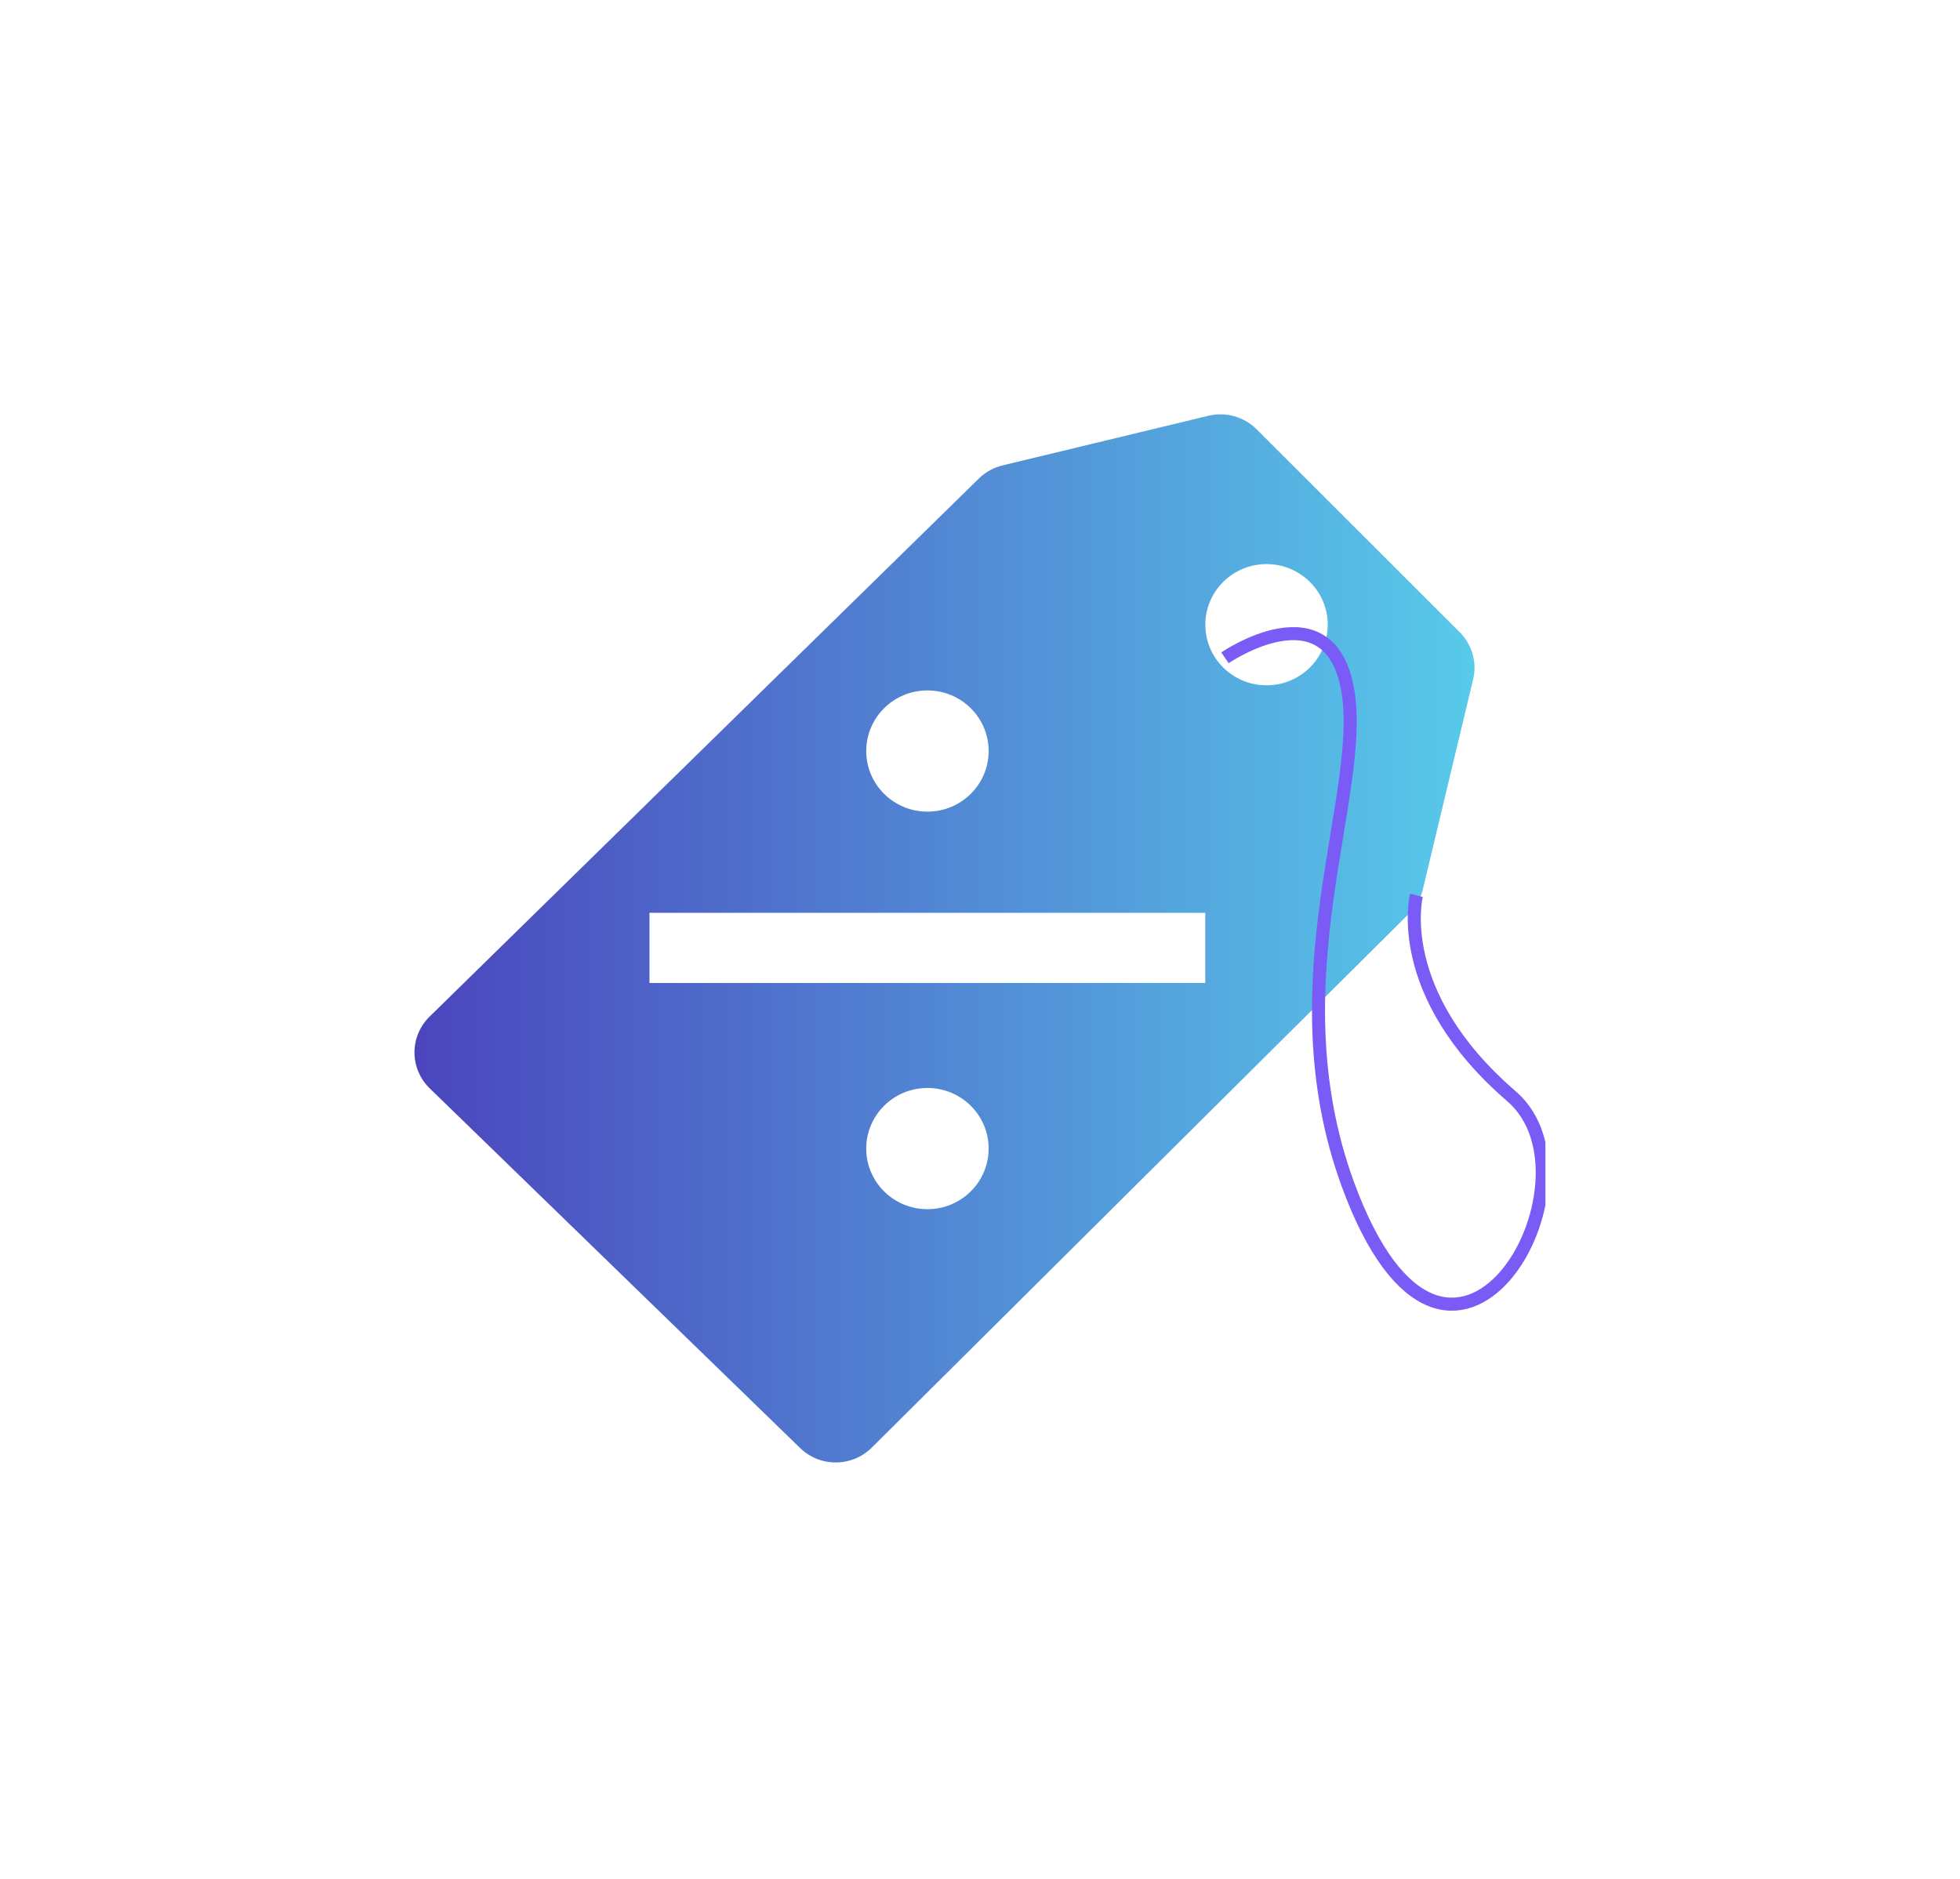 <svg width="292" height="280" viewBox="0 0 292 280" fill="none" xmlns="http://www.w3.org/2000/svg">
<g clip-path="url(#clip0)" filter="url(#filter0_d)">
<path d="M63.991 135.044L145.83 54.862C146.804 53.902 148.026 53.226 149.362 52.908L180.026 45.511C181.295 45.206 182.622 45.23 183.879 45.581C185.136 45.932 186.28 46.599 187.201 47.516L217.449 77.744C218.361 78.647 219.026 79.765 219.38 80.992C219.734 82.22 219.766 83.517 219.473 84.76L211.964 116.111C211.636 117.461 210.935 118.693 209.94 119.67L129.871 199.26C128.461 200.662 126.549 201.456 124.551 201.467C122.553 201.478 120.631 200.707 119.205 199.32L64.011 145.719C63.296 145.023 62.727 144.193 62.339 143.277C61.95 142.362 61.749 141.379 61.747 140.386C61.745 139.393 61.943 138.409 62.328 137.492C62.713 136.575 63.278 135.743 63.991 135.044Z" fill="url(#paint0_linear)"/>
<path d="M188.688 85.673C193.724 85.673 197.806 81.63 197.806 76.643C197.806 71.655 193.724 67.612 188.688 67.612C183.652 67.612 179.57 71.655 179.57 76.643C179.57 81.63 183.652 85.673 188.688 85.673Z" fill="white"/>
<path d="M138.169 163.73C143.205 163.73 147.287 159.687 147.287 154.7C147.287 149.712 143.205 145.669 138.169 145.669C133.133 145.669 129.051 149.712 129.051 154.7C129.051 159.687 133.133 163.73 138.169 163.73Z" fill="white"/>
<path d="M138.169 104.496C143.205 104.496 147.287 100.453 147.287 95.466C147.287 90.478 143.205 86.435 138.169 86.435C133.133 86.435 129.051 90.478 129.051 95.466C129.051 100.453 133.133 104.496 138.169 104.496Z" fill="white"/>
<path d="M179.559 119.57H96.757V130.024H179.559V119.57Z" fill="white"/>
<path d="M182.494 81.574C182.494 81.574 198.16 70.81 200.801 86.495C203.442 102.181 189.76 129.793 200.801 160.012C215.981 201.466 239.824 159.521 225.19 146.912C207.278 131.477 211.022 116.964 211.022 116.964" stroke="#7A5BF5" stroke-width="1.944" stroke-miterlimit="10"/>
</g>
<defs>
<filter id="filter0_d" x="0.096" y="0.096" width="291.781" height="279.452" filterUnits="userSpaceOnUse" color-interpolation-filters="sRGB">
<feFlood flood-opacity="0" result="BackgroundImageFix"/>
<feColorMatrix in="SourceAlpha" type="matrix" values="0 0 0 0 0 0 0 0 0 0 0 0 0 0 0 0 0 0 127 0" result="hardAlpha"/>
<feOffset dy="16.438"/>
<feGaussianBlur stdDeviation="30.822"/>
<feColorMatrix type="matrix" values="0 0 0 0 0 0 0 0 0 0.12 0 0 0 0 0.237 0 0 0 0.4 0"/>
<feBlend mode="normal" in2="BackgroundImageFix" result="effect1_dropShadow"/>
<feBlend mode="normal" in="SourceGraphic" in2="effect1_dropShadow" result="shape"/>
</filter>
<linearGradient id="paint0_linear" x1="61.744" y1="123.388" x2="219.645" y2="123.388" gradientUnits="userSpaceOnUse">
<stop stop-color="#4B45BD"/>
<stop offset="1" stop-color="#58CAEA"/>
</linearGradient>
<clipPath id="clip0">
<rect width="168.493" height="156.164" fill="white" transform="translate(61.74 45.301)"/>
</clipPath>
</defs>
</svg>
